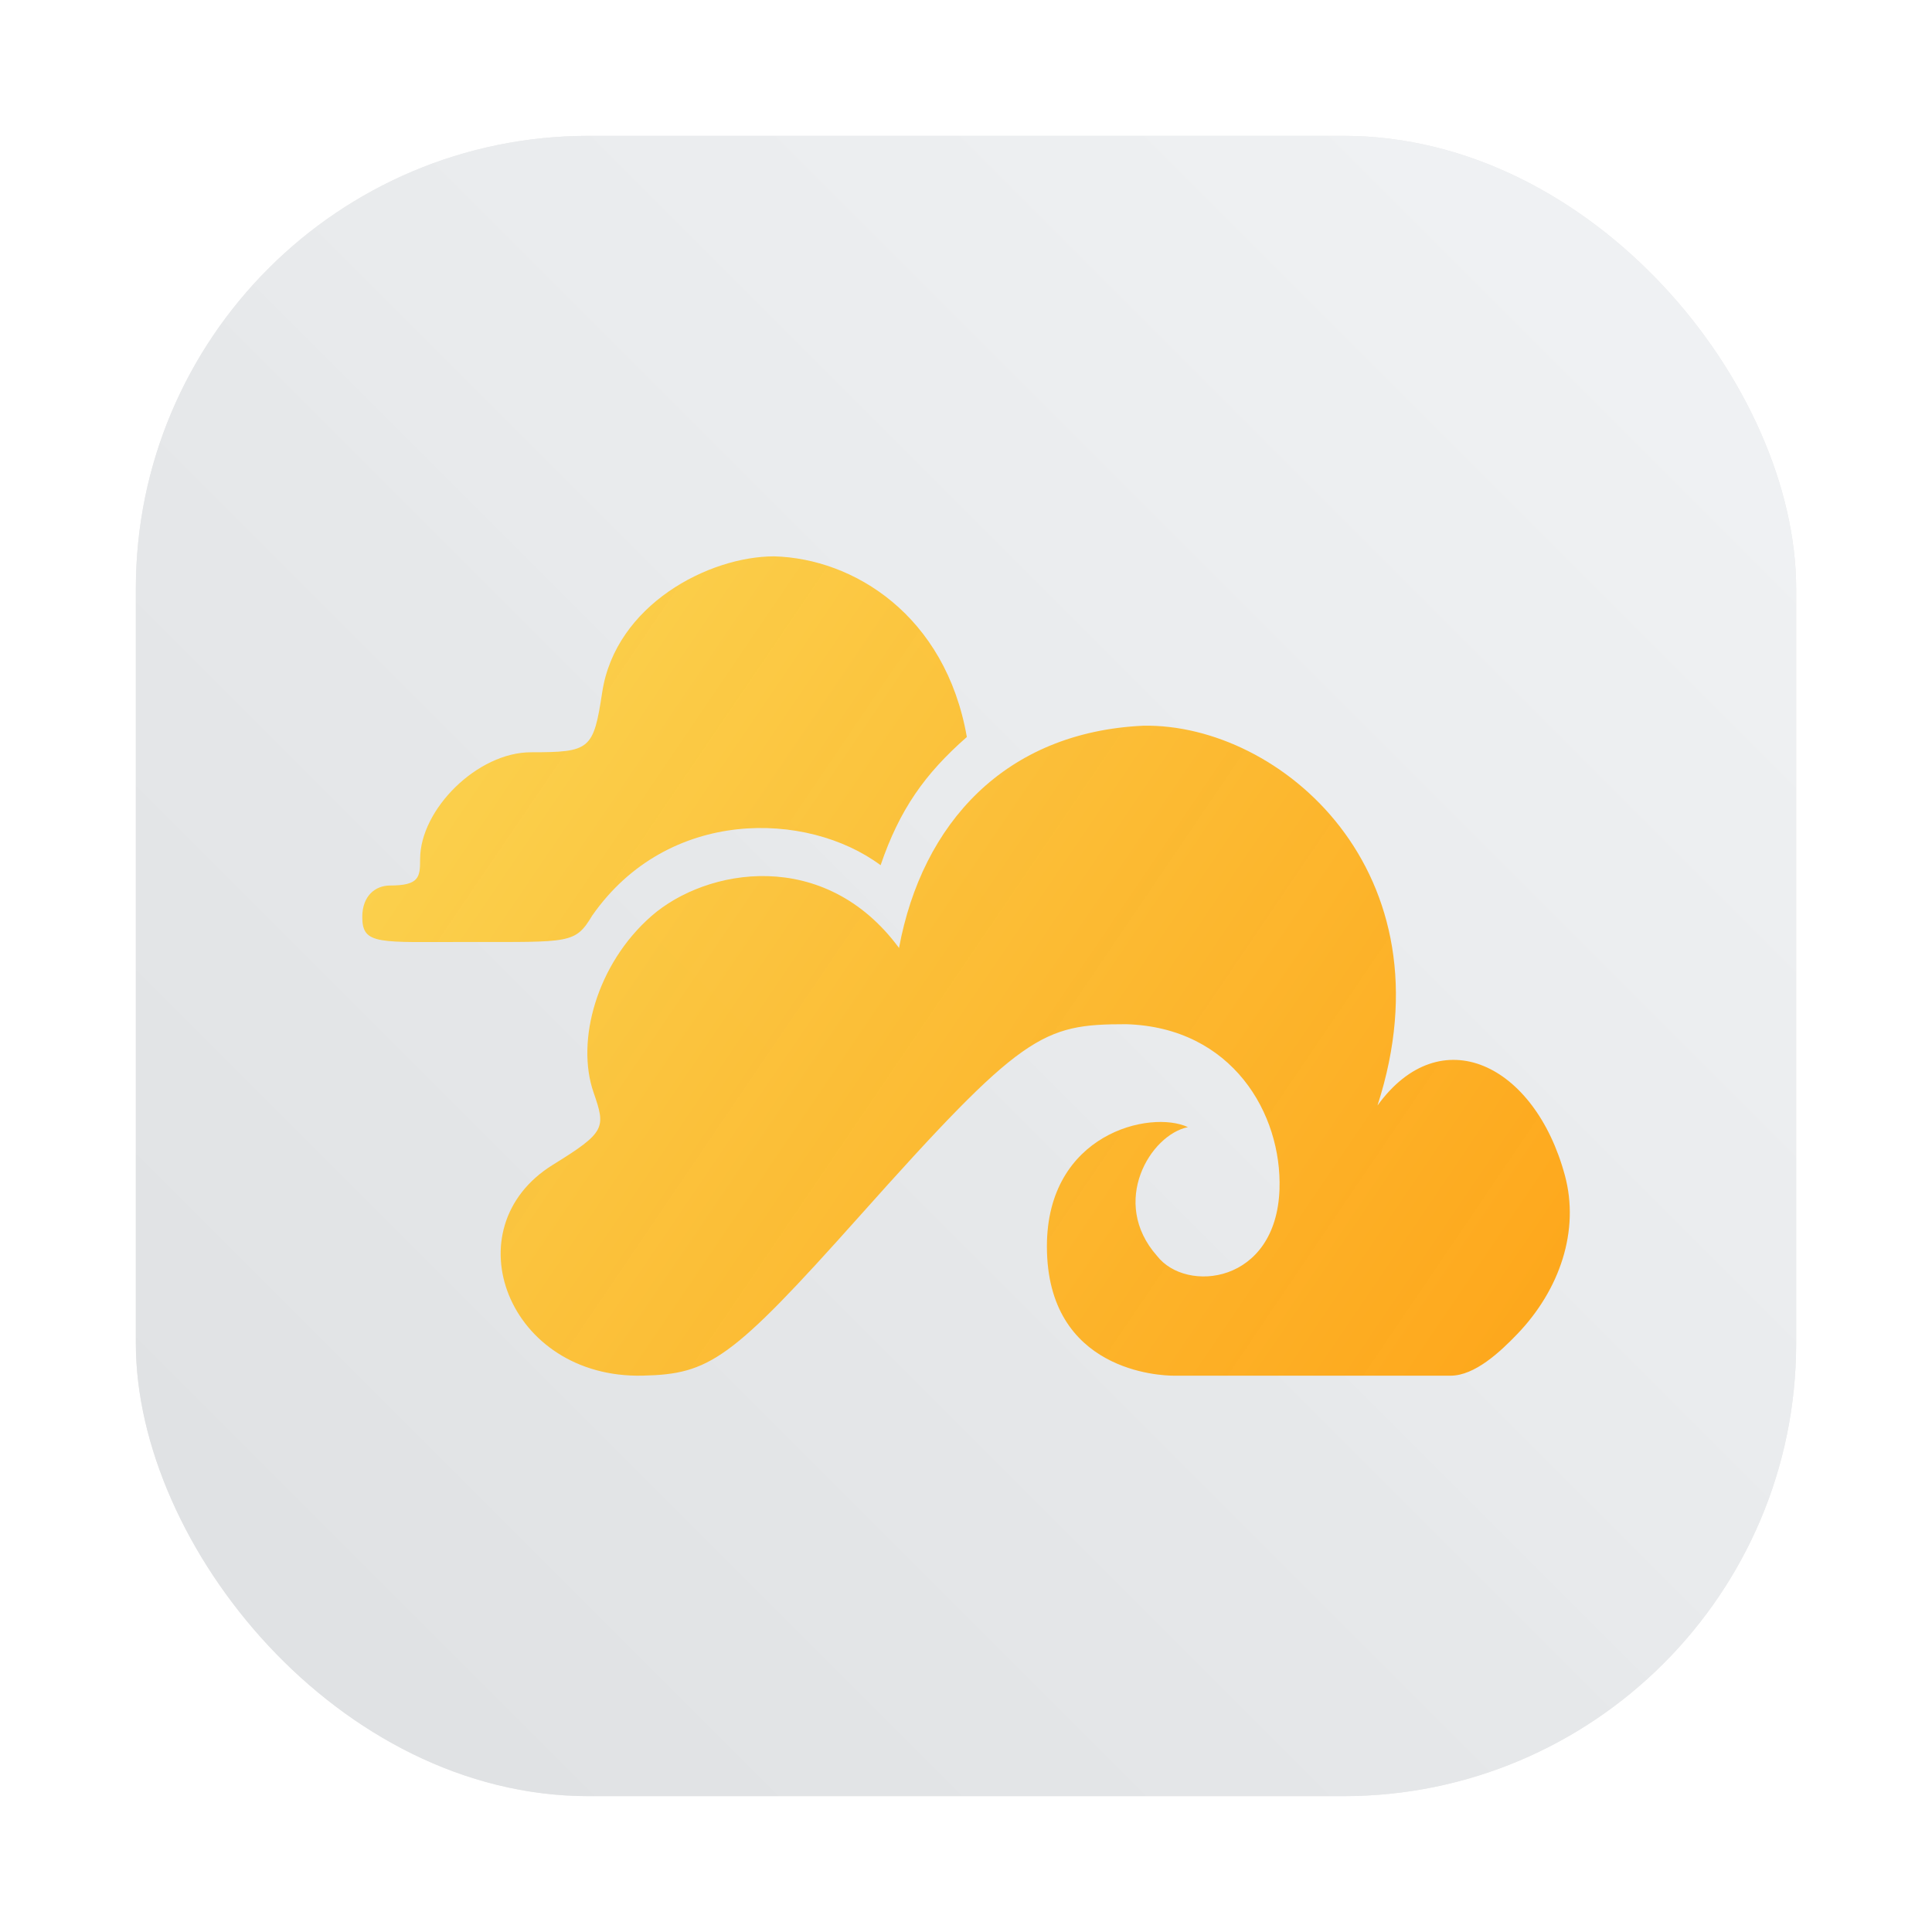 <?xml version="1.0" encoding="UTF-8" standalone="no"?>
<svg
   viewBox="0 0 64 64"
   version="1.1"
   id="svg33"
   sodipodi:docname="seafile.svg"
   xml:space="preserve"
   width="64"
   height="64"
   inkscape:version="1.2.1 (9c6d41e410, 2022-07-14)"
   xmlns:inkscape="http://www.inkscape.org/namespaces/inkscape"
   xmlns:sodipodi="http://sodipodi.sourceforge.net/DTD/sodipodi-0.dtd"
   xmlns:xlink="http://www.w3.org/1999/xlink"
   xmlns="http://www.w3.org/2000/svg"
   xmlns:svg="http://www.w3.org/2000/svg"><sodipodi:namedview
     id="namedview35"
     pagecolor="#ffffff"
     bordercolor="#999999"
     borderopacity="1"
     inkscape:showpageshadow="0"
     inkscape:pageopacity="0"
     inkscape:pagecheckerboard="0"
     inkscape:deskcolor="#d1d1d1"
     showgrid="false"
     inkscape:zoom="4.5625"
     inkscape:cx="28.931507"
     inkscape:cy="21.69863"
     inkscape:window-width="1920"
     inkscape:window-height="1004"
     inkscape:window-x="0"
     inkscape:window-y="0"
     inkscape:window-maximized="1"
     inkscape:current-layer="svg33" /><defs
     id="defs7"><linearGradient
       inkscape:collect="always"
       id="linearGradient1523"><stop
         style="stop-color:#fad653;stop-opacity:0.996"
         offset="0"
         id="stop1519" /><stop
         style="stop-color:#ffa20e;stop-opacity:0.945"
         offset="1"
         id="stop1521" /></linearGradient><linearGradient
       id="linearGradient3764"
       x1="1"
       x2="47"
       gradientUnits="userSpaceOnUse"
       gradientTransform="rotate(-90,24,24)"><stop
         style="stop-color:#ecc85c;stop-opacity:1"
         id="stop2" /><stop
         offset="1"
         style="stop-color:#eecf6d;stop-opacity:1"
         id="stop4" /></linearGradient><filter
       inkscape:collect="always"
       style="color-interpolation-filters:sRGB"
       id="filter1057"
       x="-0.027"
       width="1.054"
       y="-0.027"
       height="1.054"><feGaussianBlur
         inkscape:collect="always"
         stdDeviation="0.619"
         id="feGaussianBlur1059" /></filter><linearGradient
       inkscape:collect="always"
       xlink:href="#linearGradient1051"
       id="linearGradient1053"
       x1="-127"
       y1="60"
       x2="-72"
       y2="5"
       gradientUnits="userSpaceOnUse"
       gradientTransform="translate(131.5,-0.51)" /><linearGradient
       inkscape:collect="always"
       id="linearGradient1051"><stop
         style="stop-color:#dee0e2;stop-opacity:1"
         offset="0"
         id="stop1047" /><stop
         style="stop-color:#f1f3f5;stop-opacity:0.996"
         offset="1"
         id="stop1049" /></linearGradient><linearGradient
       inkscape:collect="always"
       xlink:href="#linearGradient1523"
       id="linearGradient666"
       x1="12"
       y1="18.43"
       x2="52"
       y2="45.57"
       gradientUnits="userSpaceOnUse" /></defs><g
     transform="translate(-44.441,2.746)"
     id="g23"><g
       id="g21"><!-- color: #eecf6d --></g></g><rect
     ry="15"
     y="4.5"
     x="4.5"
     height="55"
     width="55"
     id="rect1055"
     style="opacity:0.3;fill:#141414;fill-opacity:1;stroke-width:2.744;stroke-linecap:round;filter:url(#filter1057)" /><rect
     style="fill:url(#linearGradient1053);fill-opacity:1;stroke-width:2.744;stroke-linecap:round"
     id="rect1045"
     width="55"
     height="55"
     x="4.5"
     y="4.5"
     ry="15" /><path
     d="m 25.645,18.43 c -2.166,0 -5.252,1.604 -5.695,4.497 -0.291,1.906 -0.394,1.993 -2.36,1.993 -1.777,0 -3.673,1.893 -3.673,3.538 0,0.597 -0.026,0.876 -0.998,0.876 -0.489,0 -0.918,0.347 -0.918,1.04 0,0.944 0.536,0.83 3.543,0.83 3.343,0 3.511,0.063 4.073,-0.873 2.506,-3.594 7.125,-3.475 9.554,-1.67 0.63,-1.843 1.463,-3.025 2.857,-4.247 -0.707,-4.034 -3.753,-5.915 -6.384,-5.984 m 12.235,5.61 c -4.578,0.21 -7.332,3.23 -8.098,7.362 -2.47,-3.347 -6.387,-2.644 -8.201,-1.057 -1.814,1.587 -2.506,4.135 -1.92,5.835 0.41,1.187 0.409,1.32 -1.346,2.406 -3.381,2.093 -1.494,7.088 2.978,6.984 2.214,-0.051 2.92,-0.511 7.157,-5.257 5.425,-6.08 6.071,-6.385 8.854,-6.385 3.525,0.103 5.167,2.978 5.082,5.467 -0.107,3.144 -3.095,3.45 -4.055,2.211 -1.583,-1.788 -0.216,-4.02 1.021,-4.268 -1.237,-0.581 -4.671,0.209 -4.671,3.95 0,4.158 3.793,4.283 4.193,4.283 h 9.182 c 0.799,0 1.641,-0.789 2.208,-1.38 1.411,-1.47 2.07,-3.428 1.576,-5.255 -0.997,-3.691 -4.12,-5.202 -6.208,-2.314 2.507,-7.759 -3.225,-12.656 -7.748,-12.582 z"
     style="fill:url(#linearGradient666);fill-opacity:1;stroke-width:1.428"
     id="path604" /></svg>
